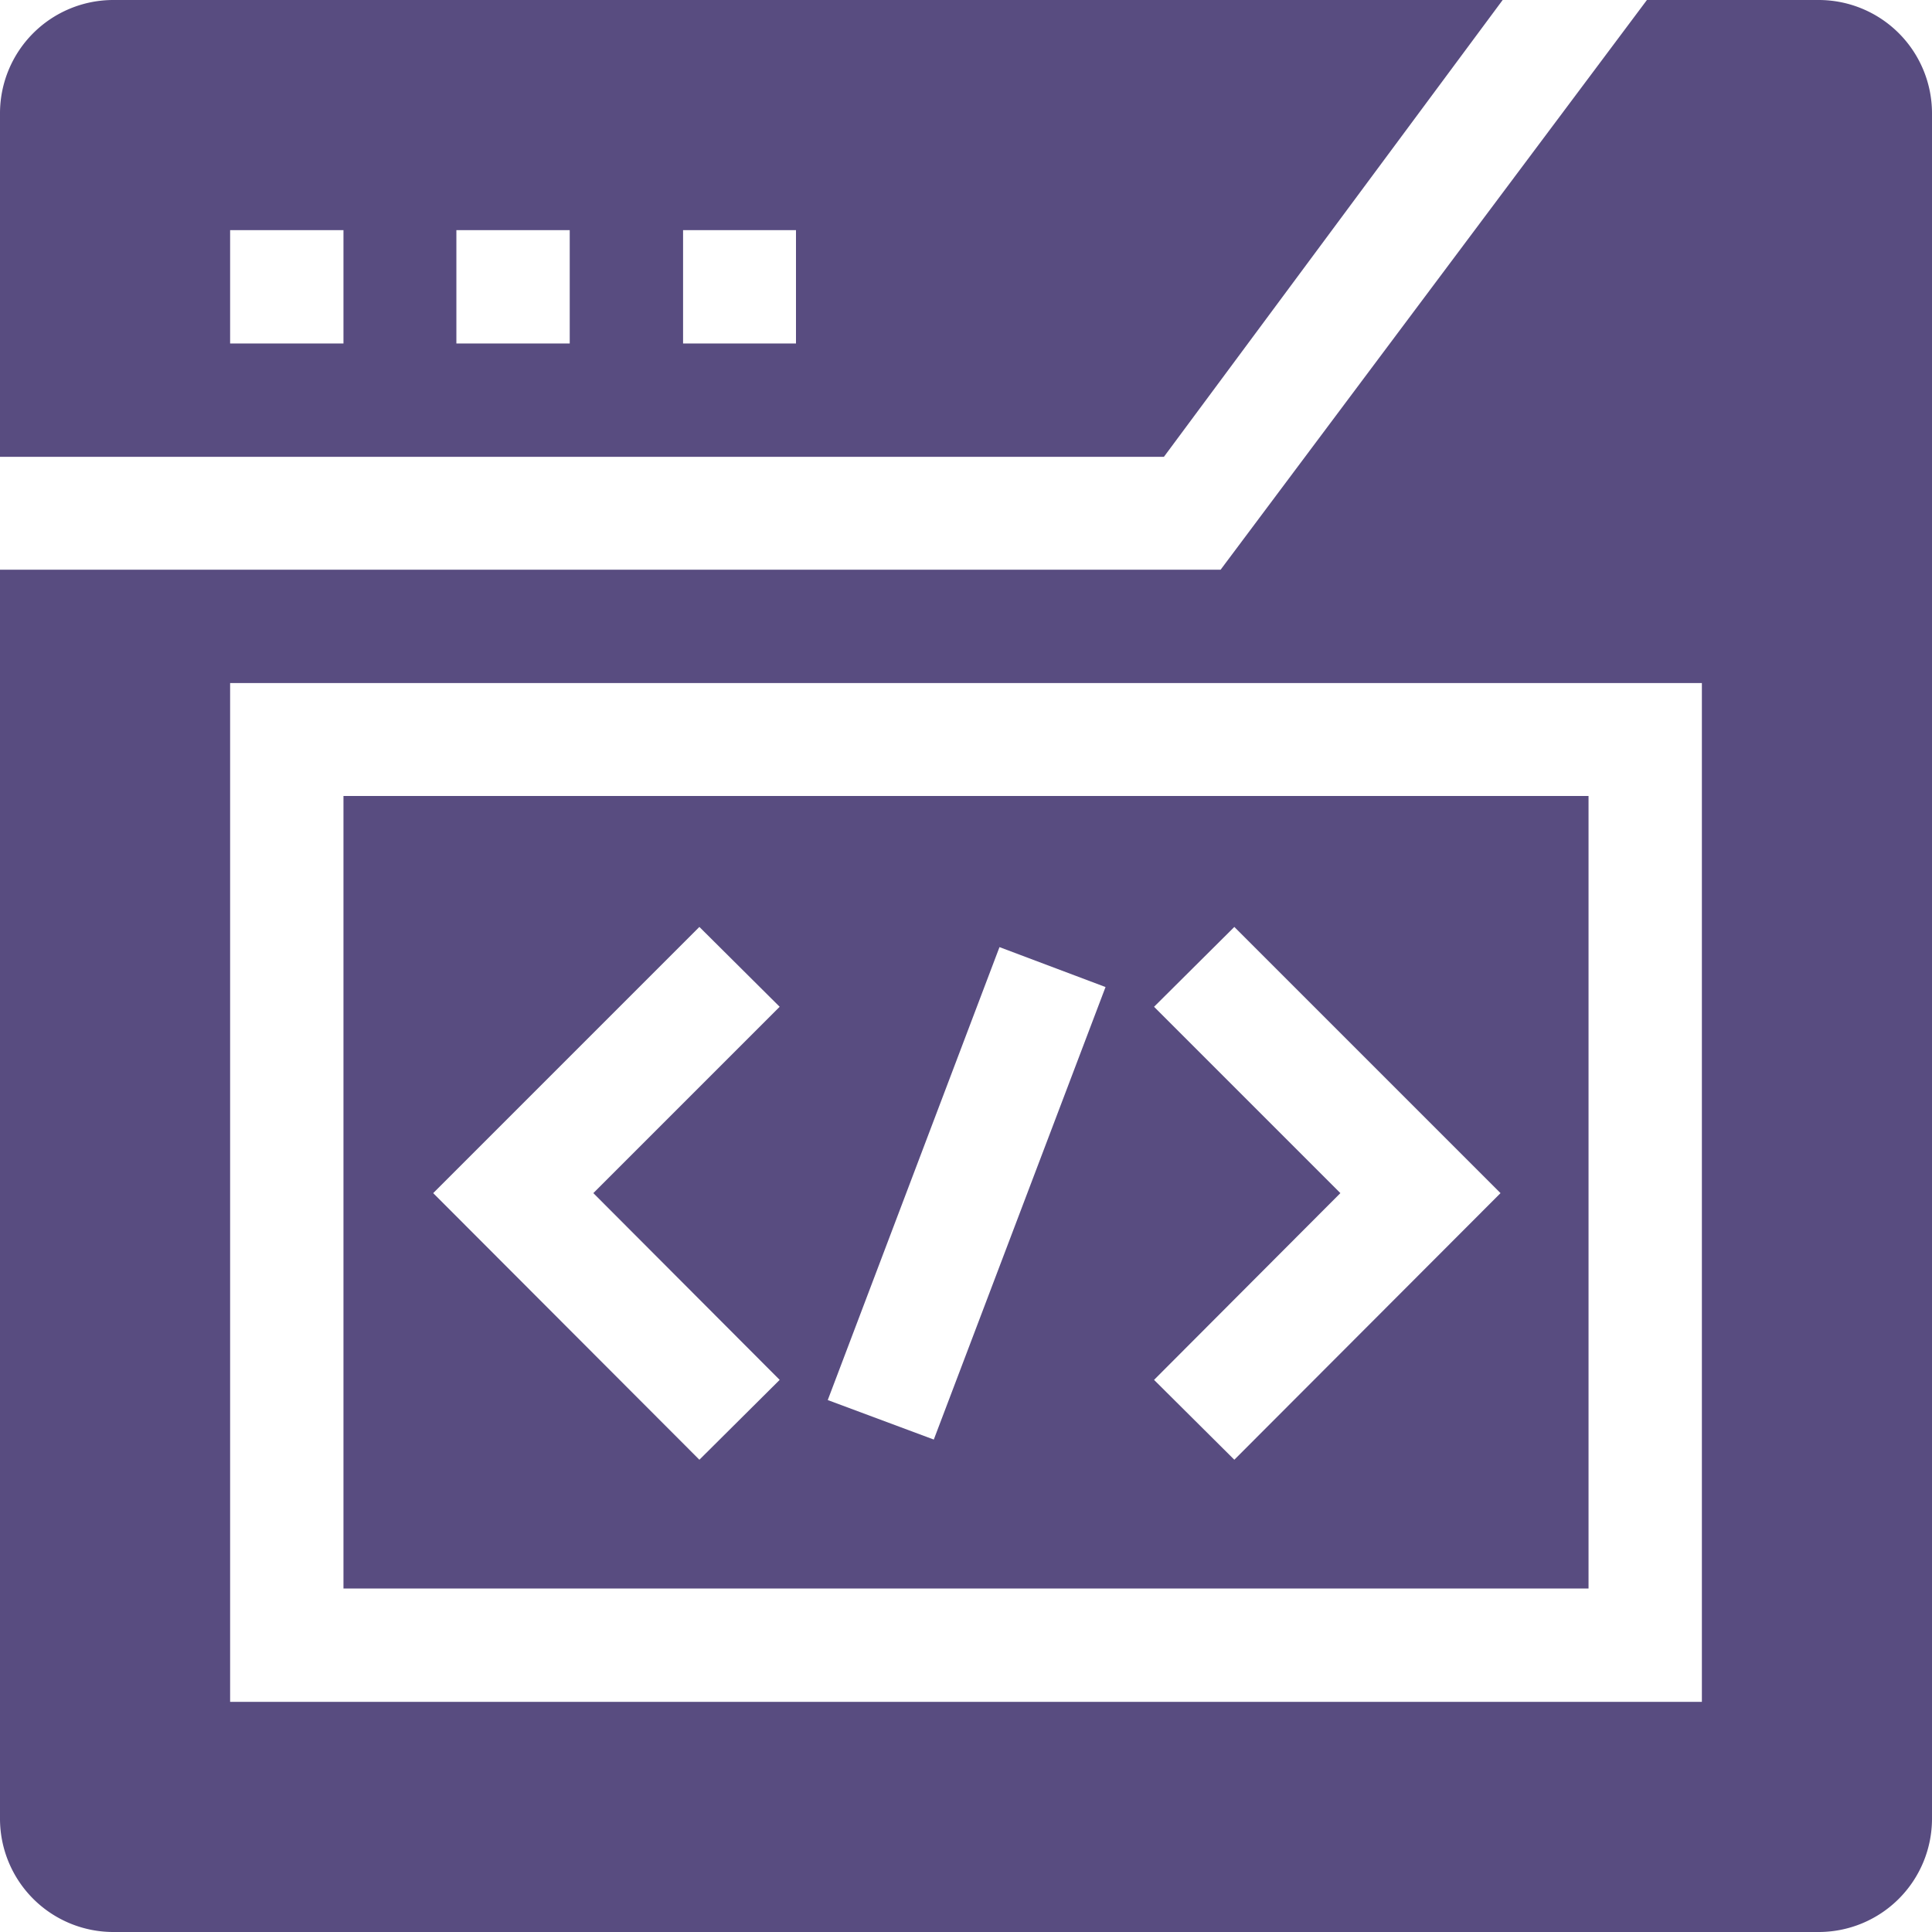 <svg xmlns="http://www.w3.org/2000/svg" viewBox="0 0 45 45"><defs><style>.cls-1{fill:#584c80;}</style></defs><g id="Слой_4" data-name="Слой 4"><path class="cls-1" d="M35,0H2.64A2.64,2.64,0,0,0,0,2.64v8H27.11ZM8,8H5.36V5.36H8Zm5.27,0H10.63V5.36h2.64Zm5.27,0H15.91V5.36h2.63ZM37,18.54H8V37H37ZM16.29,34l-6.2-6.21,6.2-6.2,1.87,1.86-4.34,4.34,4.34,4.35Zm5.46-.47-2.47-.92,4-10.55,2.47.93Zm7,.47-1.87-1.86,4.34-4.35-4.34-4.34,1.87-1.86,6.2,6.2ZM42.36,0h-4L28.43,13.27H0V42.36A2.64,2.64,0,0,0,2.64,45H42.36A2.64,2.64,0,0,0,45,42.36V2.64A2.64,2.64,0,0,0,42.36,0ZM39.64,39.64H5.36V15.91H39.64Z"/></g></svg>